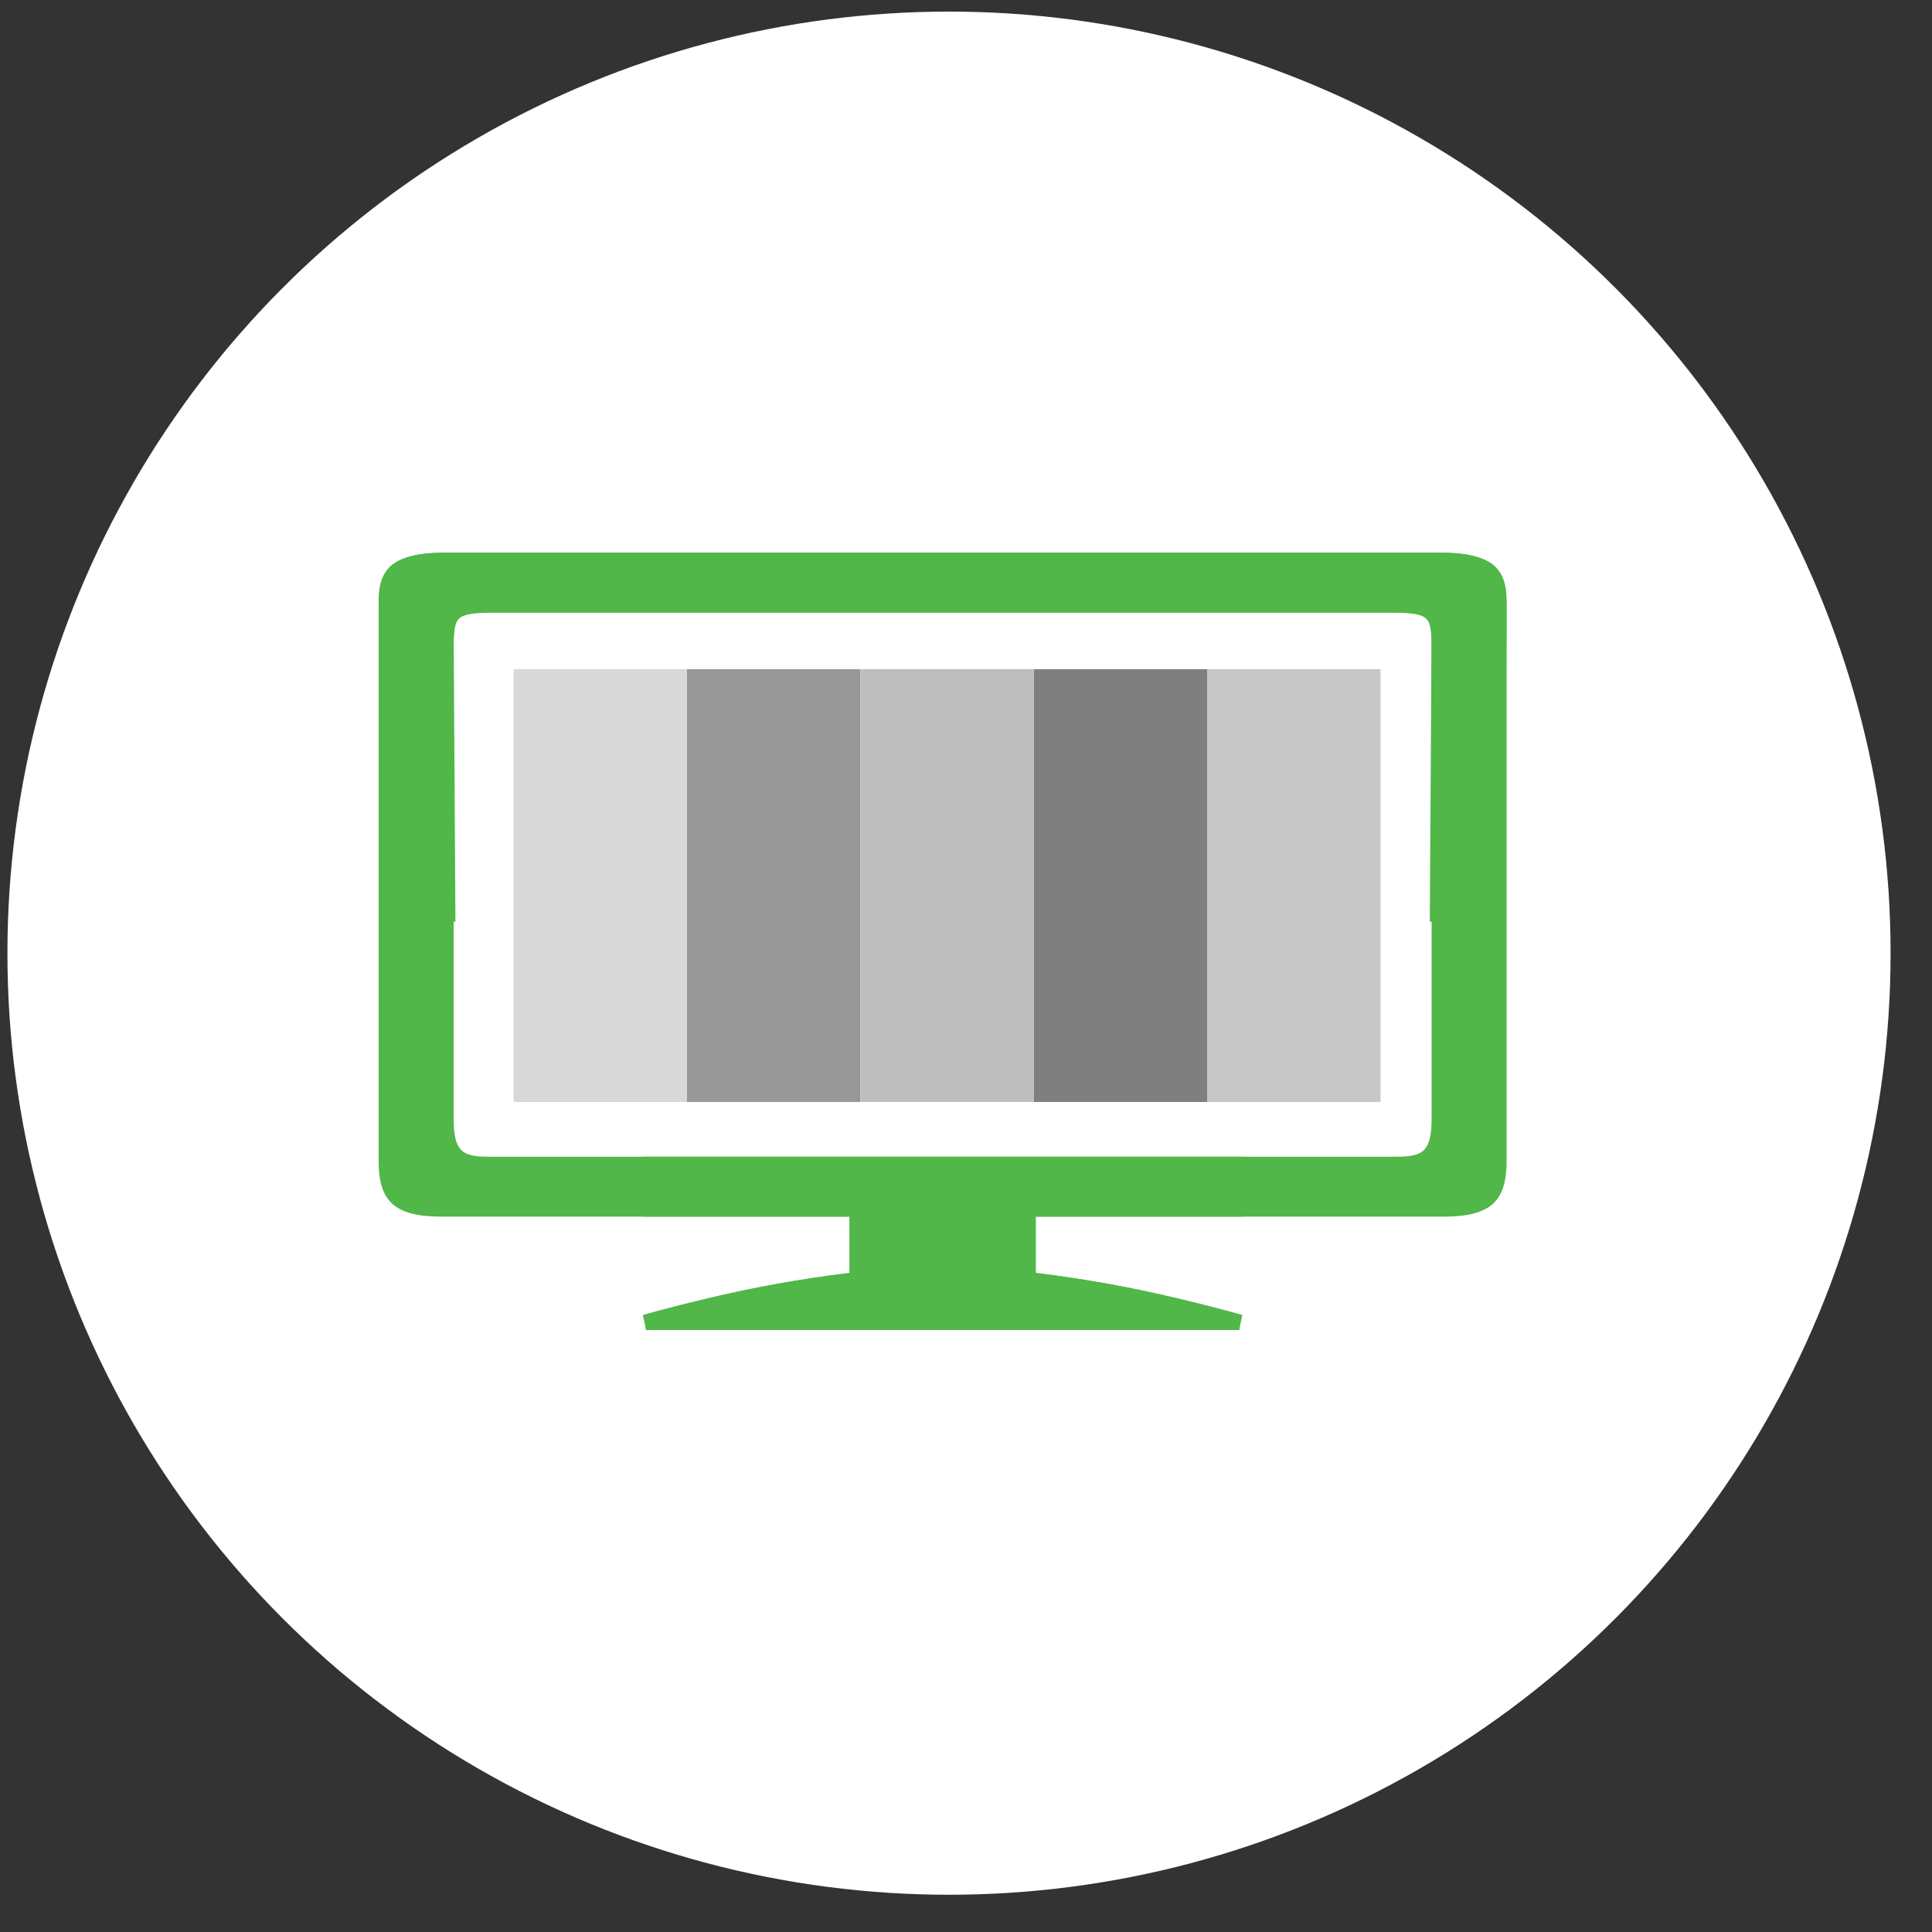 <?xml version="1.0" encoding="UTF-8"?>
<svg width="78px" height="78px" viewBox="0 0 78 78" version="1.1" xmlns="http://www.w3.org/2000/svg" xmlns:xlink="http://www.w3.org/1999/xlink">
    <rect x="0" y="0" width="78" height="78" fill="#333333" stroke="none"/>
    <title>Group 26</title>
    <g id="Page-1" stroke="none" stroke-width="1" fill="none" fill-rule="evenodd">
        <g id="Group-26" transform="translate(0.3, 0.468)">
            <g id="Group-33" fill="#FFFFFF">
                <circle id="Oval" cx="38.014" cy="38.014" r="38.014"></circle>
            </g>
            <g id="Group-20" transform="translate(14.4, 21.571)">
                <g id="Group">
                    <path d="M32.362,9.954 L43.095,9.954 L43.095,3.827 C43.095,2.833 42.954,2.692 41.287,2.692 L5.091,2.692 C3.734,2.692 3.614,2.8 3.614,4.165 L3.614,23.092 C3.614,24.464 3.964,24.661 5.054,24.661 L28.806,24.661 L28.806,12.907 C28.805,11.279 30.401,9.954 32.362,9.954 Z" id="Shape"></path>
                    <path d="M5.053,24.661 C3.964,24.661 3.614,24.465 3.614,23.092 L3.614,4.165 C3.614,2.799 3.733,2.692 5.09,2.692 L41.286,2.692 C42.953,2.692 43.095,2.833 43.095,3.827 L43.025,15.172 L46.055,15.172 L46.125,2.195 C46.125,0.597 45.146,0.273 43.22,0.273 L3.162,0.273 C1.241,0.273 0.586,0.957 0.586,2.553 L0.586,24.832 C0.586,26.432 1.2,27.08 3.121,27.08 L19.653,27.08 L19.653,29.351 C15.434,29.837 11.943,30.833 11.943,31.051 C11.943,31.138 11.993,31.228 12.061,31.656 L35.336,31.657 C35.403,31.229 35.453,31.14 35.453,31.051 C35.453,31.051 31.522,29.886 27.12,29.351 L27.12,27.08 L35.452,27.08 C35.452,26.959 35.453,26.152 35.453,24.661 L5.053,24.661 Z" id="Shape" fill="#50B748" fill-rule="nonzero"></path>
                    <path d="M5.053,24.661 C3.964,24.661 3.614,24.465 3.614,23.092 L3.614,4.165 C3.614,2.799 3.733,2.692 5.09,2.692 L41.286,2.692 C42.953,2.692 43.095,2.833 43.095,3.827 L43.025,15.172 L46.055,15.172 L46.125,2.195 C46.125,0.597 45.146,0.273 43.22,0.273 L3.162,0.273 C1.241,0.273 0.586,0.957 0.586,2.553 L0.586,24.832 C0.586,26.432 1.2,27.08 3.121,27.08 L19.653,27.08 L19.653,29.351 C15.434,29.837 11.943,30.833 11.943,31.051 C11.943,31.138 11.993,31.228 12.061,31.656 L35.336,31.657 C35.403,31.229 35.453,31.14 35.453,31.051 C35.453,31.051 31.522,29.886 27.12,29.351 L27.12,27.08 L35.452,27.08 C35.452,26.959 35.453,26.152 35.453,24.661 L5.053,24.661 Z" id="Shape-Copy" fill="#50B748" fill-rule="nonzero" transform="translate(23.356, 15.965) scale(-1, 1) translate(-23.356, -15.965) "></path>
                </g>
                <g id="Group-15" transform="translate(6.035, 4.977)">
                    <rect id="Rectangle" fill="#D8D8D8" x="0" y="-1.85837266e-15" width="7" height="17.474"></rect>
                    <rect id="Rectangle-Copy-8" fill="#989898" x="7" y="-1.85837266e-15" width="7" height="17.474"></rect>
                    <rect id="Rectangle-Copy-14" fill="#7F7F7F" x="21" y="-1.85837266e-15" width="7" height="17.474"></rect>
                    <rect id="Rectangle-Copy-9" fill="#BEBEBE" x="14" y="-1.85837266e-15" width="7" height="17.474"></rect>
                    <rect id="Rectangle-Copy-15" fill="#C7C7C7" x="28" y="-1.85837266e-15" width="7" height="17.474"></rect>
                </g>
            </g>
        </g>
    </g>
</svg>
